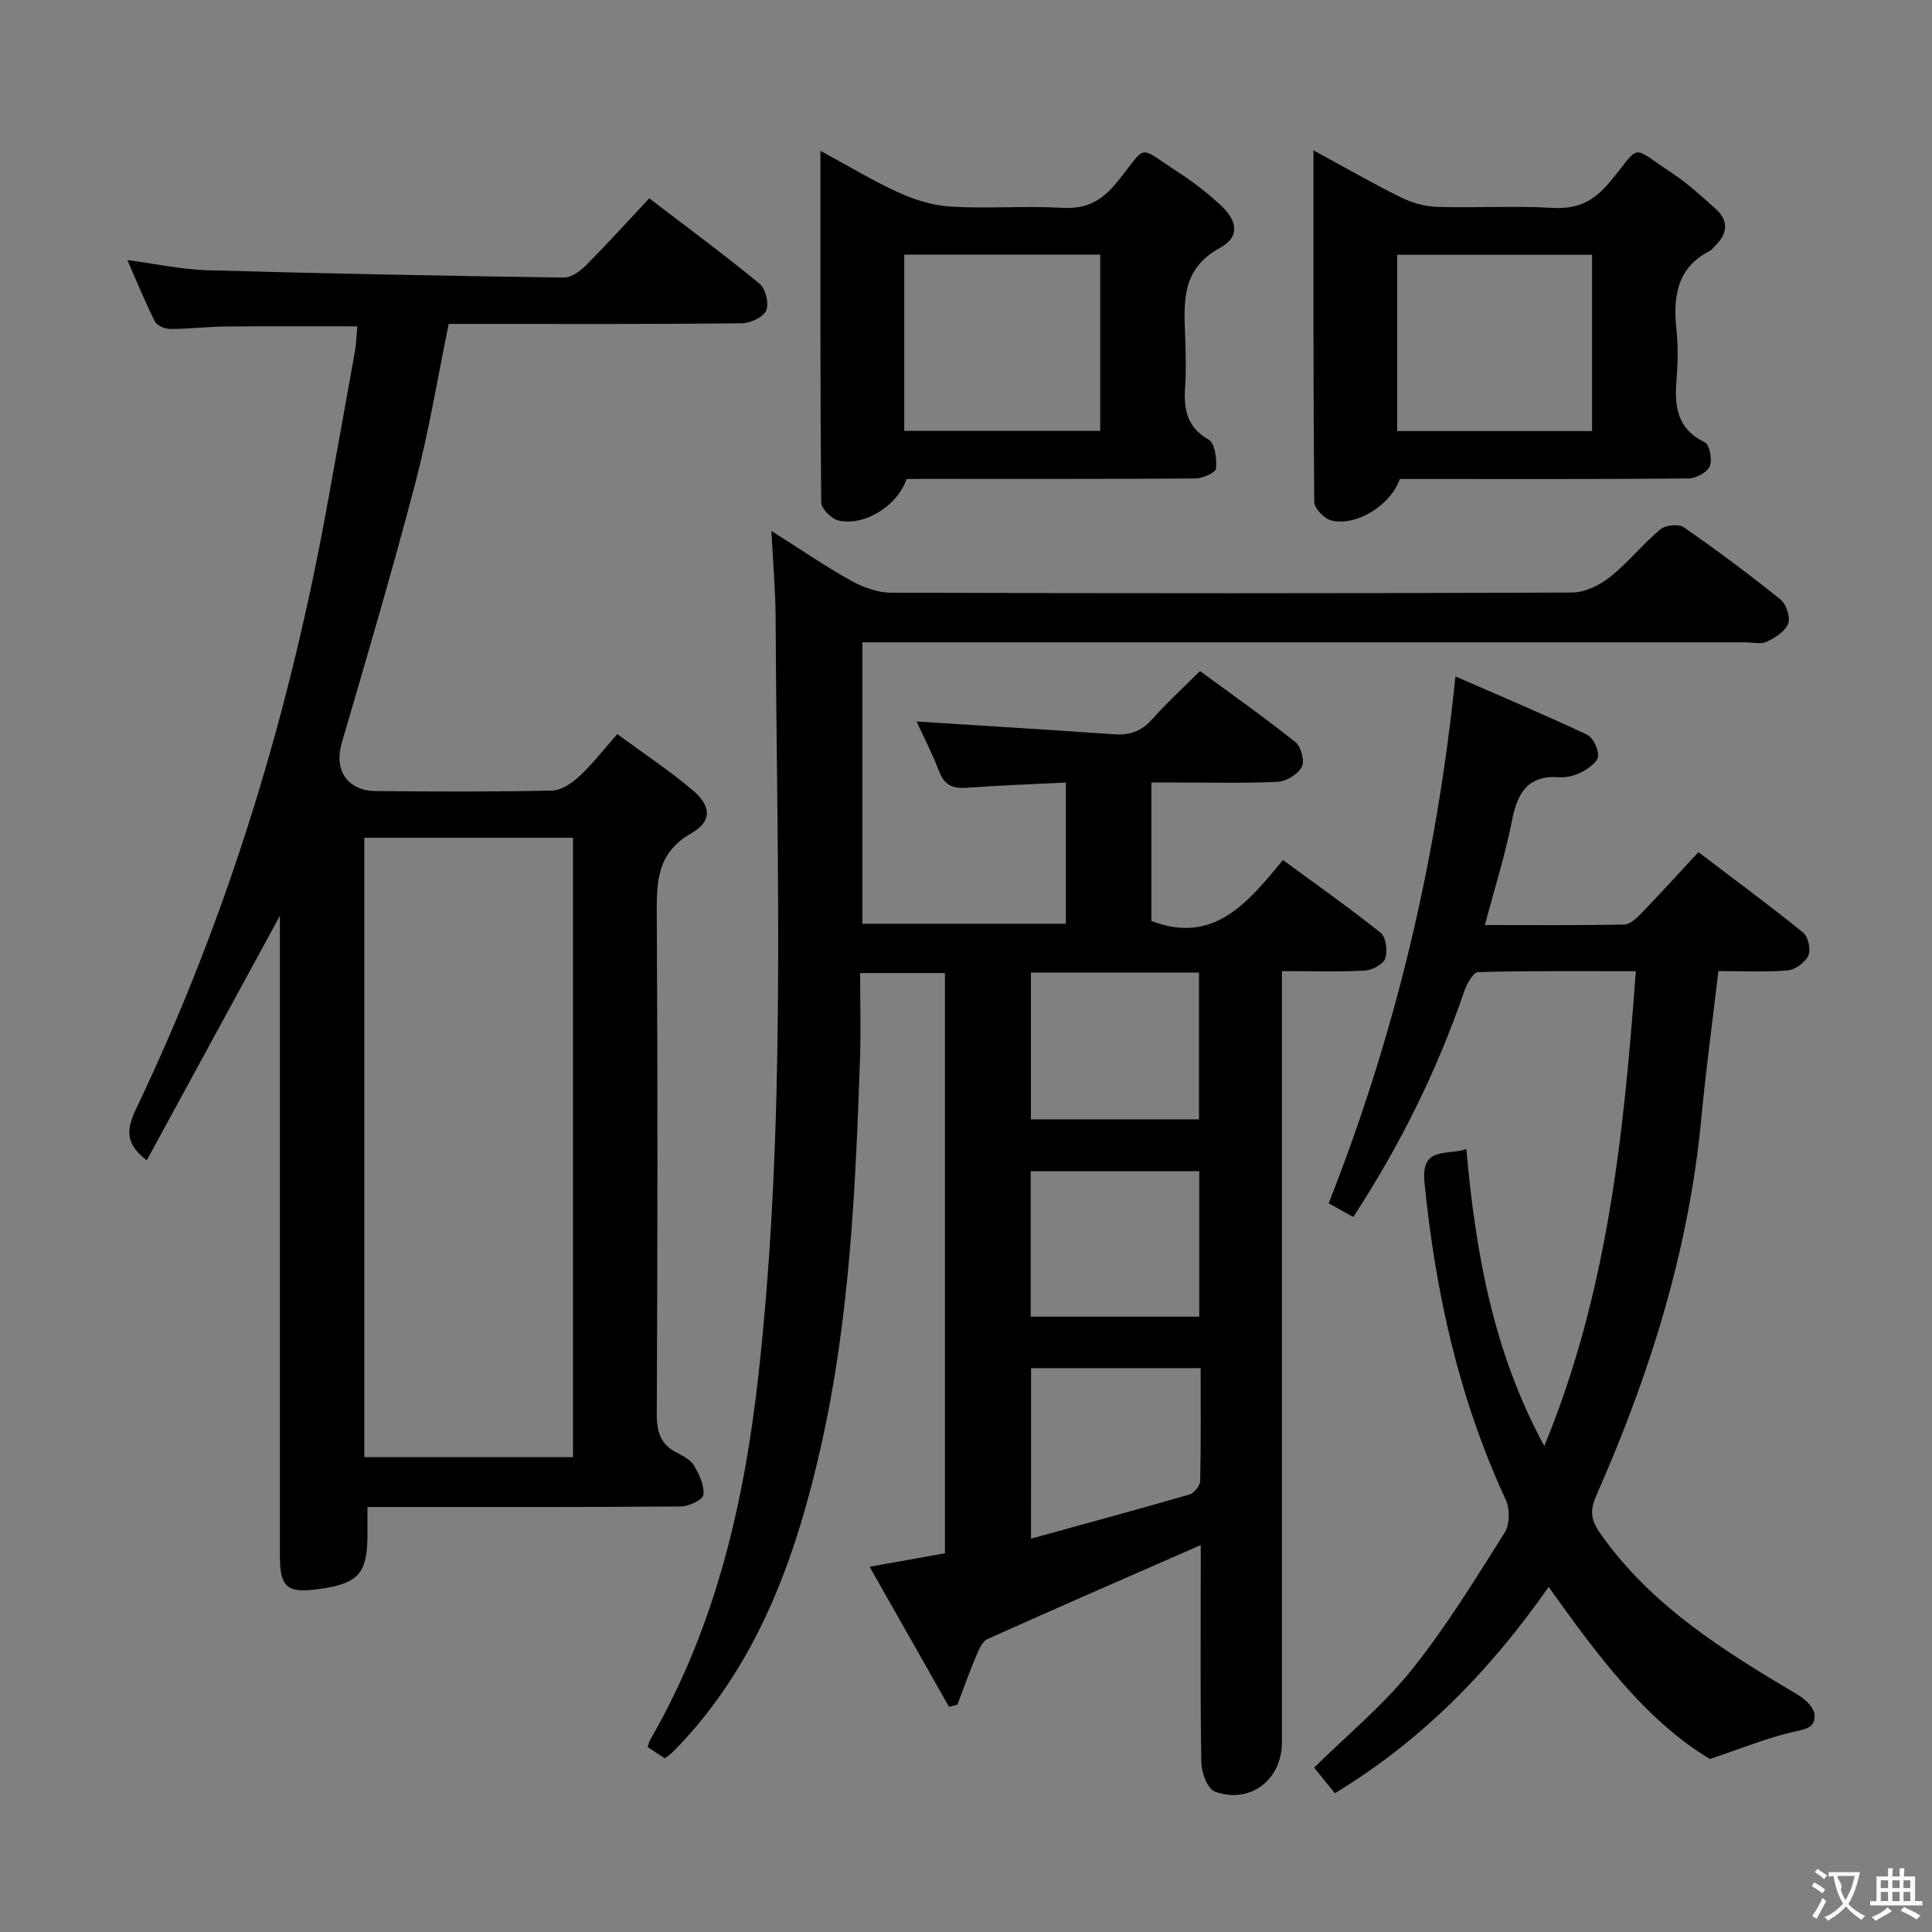 <svg enable-background="new 0 0 400 400" viewBox="0 0 400 400" xmlns="http://www.w3.org/2000/svg"><rect x="0" y="0" width="400" height="400" fill="#808080" stroke="none"/><g fill="#010000"><path d="m265.41 201.06v6.71 152.97c0 7.75-6.61 12.86-13.9 10.19-1.49-.55-2.74-3.88-2.78-5.95-.25-13.33-.13-26.66-.13-39.99 0-1.77 0-3.55 0-5.1-15.07 6.6-29.65 12.94-44.15 19.46-1.09.49-1.79 2.2-2.34 3.49-1.4 3.32-2.61 6.73-3.89 10.1-.58.15-1.15.29-1.73.44-5.4-9.52-10.8-19.04-16.45-29 5.78-1.03 10.5-1.88 15.6-2.79 0-39.89 0-79.81 0-120.13-5.52 0-11.21 0-17.56 0 0 6.12.18 12.08-.03 18.03-.94 26.75-2.13 53.52-8.03 79.74-5.04 22.39-12.53 43.81-28.5 61.19-.79.86-1.61 1.69-2.44 2.51-.35.34-.78.61-1.44 1.12-1.13-.75-2.33-1.54-3.56-2.35.22-.62.3-1.11.54-1.51 13.57-23.46 19.49-49.1 22.44-75.79 5.77-52.15 3.77-104.43 3.52-156.69-.03-5.57-.53-11.14-.87-17.79 6.14 3.88 11.17 7.35 16.49 10.3 2.47 1.38 5.5 2.48 8.27 2.49 46.99.15 93.98.16 140.97-.03 2.64-.01 5.68-1.46 7.81-3.15 3.77-2.98 6.82-6.85 10.51-9.94 1.06-.89 3.79-1.16 4.86-.42 6.83 4.74 13.51 9.72 19.99 14.93 1.2.97 2.12 3.67 1.62 5-.61 1.61-2.7 2.94-4.44 3.76-1.23.58-2.95.13-4.45.13-58.82 0-117.65 0-176.47 0-1.98 0-3.97 0-6.32 0v58.26h42.13c0-9.67 0-19.07 0-29.23-7.02.35-13.77.58-20.5 1.08-2.86.21-4.62-.5-5.72-3.34-1.47-3.81-3.35-7.47-4.69-10.38 13.62.87 27.31 1.69 40.99 2.65 3.24.23 5.65-.69 7.84-3.17 2.97-3.36 6.31-6.39 9.85-9.93 6.6 4.85 13.35 9.61 19.79 14.75 1.15.92 1.93 3.91 1.29 5.09-.82 1.53-3.2 3-4.97 3.09-6.81.35-13.66.14-20.49.15-1.8 0-3.6 0-5.69 0v28.67c12.83 4.93 19.89-3.67 27.23-12.63 7.07 5.19 13.83 9.94 20.26 15.1 1.1.89 1.45 3.78.91 5.32-.42 1.21-2.71 2.4-4.23 2.48-5.48.29-10.96.11-17.14.11zm-51.97 30.69h34.8c0-10.22 0-20.26 0-30.39-11.74 0-23.14 0-34.8 0zm-.05 40.85h34.9c0-10.23 0-20.13 0-30.11-11.81 0-23.32 0-34.9 0zm.07 45.96c11.27-3.11 22.1-6.04 32.87-9.16.94-.27 2.12-1.8 2.15-2.76.18-7.76.1-15.53.1-23.38-12.03 0-23.43 0-35.11 0-.01 11.62-.01 22.99-.01 35.3z"/><path d="m127.8 151.98c5.32 3.92 10.72 7.48 15.62 11.63 3.86 3.27 4.04 6.43-.29 8.91-7.31 4.18-7.19 10.31-7.15 17.29.2 34.32.15 68.65 0 102.97-.02 3.78.83 6.36 4.28 8.05 1.32.65 2.82 1.53 3.51 2.73 1.04 1.8 2.11 4.07 1.85 5.96-.15 1.03-3.01 2.36-4.66 2.38-20.16.16-40.32.11-60.48.11-1.3 0-2.6 0-4.4 0 0 2-.01 3.61 0 5.21.06 8.61-1.77 10.69-10.38 11.82-6.26.82-7.75-.47-7.75-6.79-.01-42.65 0-85.31 0-127.96 0-1.49 0-2.99 0-4.69-9.24 16.99-18.37 33.75-27.56 50.63-4.5-3.4-4.23-6.41-2.22-10.63 19.2-40.23 31.98-82.51 39.82-126.34 1.81-10.12 3.68-20.24 5.47-30.37.31-1.74.35-3.53.52-5.32-9.39 0-18.33-.06-27.28.03-3.82.04-7.63.51-11.44.51-1.09 0-2.75-.68-3.18-1.54-1.99-3.93-3.65-8.04-5.71-12.73 6.09.81 11.29 1.96 16.51 2.11 24.61.7 49.23 1.16 73.84 1.52 1.52.02 3.36-1.29 4.54-2.48 4.44-4.46 8.67-9.13 13.16-13.93 8.18 6.26 15.67 11.76 22.83 17.67 1.26 1.04 2.02 4.15 1.38 5.57-.62 1.4-3.32 2.62-5.11 2.64-18.33.19-36.65.12-54.98.12-1.82 0-3.64 0-5.64 0-2.28 11.08-4.06 22.03-6.85 32.71-4.74 18.1-10.03 36.07-15.29 54.03-1.63 5.58 1.05 9.92 7.06 9.98 12.16.12 24.33.17 36.49-.1 1.94-.04 4.15-1.58 5.69-3.01 2.65-2.46 4.89-5.39 7.8-8.69zm-52.37 21.47v128.24h43.21c0-42.86 0-85.42 0-128.24-14.52 0-28.75 0-43.21 0z"/><path d="m280.18 251.97c-1.94-1.09-3.36-1.88-5.09-2.85 13.78-34.91 22.36-70.92 26.24-109.08 9.43 4.12 18.41 7.91 27.23 12.06 1.26.59 2.37 2.93 2.32 4.42-.04 1.13-1.86 2.5-3.18 3.21-1.41.76-3.21 1.31-4.78 1.19-6.52-.48-8.73 3.11-9.86 8.88-1.39 7.1-3.6 14.04-5.63 21.72 9.99 0 19.43.09 28.86-.11 1.23-.03 2.61-1.36 3.6-2.39 3.91-4.06 7.7-8.24 11.75-12.59 7.81 5.94 14.89 11.14 21.7 16.67 1.04.84 1.61 3.53 1.05 4.75-.65 1.42-2.71 2.93-4.28 3.06-4.75.39-9.55.14-14.34.14-1.24 10.61-2.6 20.63-3.55 30.68-2.59 27.24-10.69 52.93-21.68 77.8-1.36 3.08-1.29 5.01.78 7.95 10.57 15.07 25.68 24.37 41.03 33.49 1.45.86 3.2 2.57 3.33 4.02.25 2.89-2.18 3.06-4.66 3.64-5.33 1.25-10.45 3.35-17 5.55-13.24-7.91-23.32-21.52-33.39-35.62-12.07 17.25-26.12 31.71-44.26 42.71-1.31-1.62-2.61-3.22-4.29-5.3 6.91-6.82 14.31-12.91 20.18-20.23 7.14-8.9 13.14-18.74 19.26-28.42 1.07-1.68 1.11-4.91.24-6.79-9.69-20.9-14.57-42.93-16.84-65.75-.74-7.49 4.51-5.52 8.67-6.86 1.9 21.24 5.49 41.85 16.14 61.47 13.14-31.83 16.47-64.68 18.95-98.31-11.07 0-21.86-.11-32.63.18-1.01.03-2.35 2.37-2.86 3.87-5.63 16.45-13.24 31.87-23.01 46.84z"/><path d="m289.82 99.17c-1.84 5.38-8.96 9.84-14.15 8.6-1.47-.35-3.56-2.51-3.57-3.86-.22-23.94-.16-47.88-.16-72.78 6.47 3.51 12.17 6.8 18.06 9.71 2.29 1.13 4.97 1.91 7.51 1.99 7.99.25 16-.25 23.97.21 5.19.3 8.54-1.42 11.82-5.37 6.66-8.01 4.03-7.66 12.99-1.76 3.17 2.09 5.99 4.74 8.85 7.26 2.83 2.5 2.59 5.15-.04 7.71-.36.35-.64.83-1.07 1.05-6.9 3.5-7.64 9.51-6.94 16.32.36 3.46.29 7.01.01 10.48-.44 5.44.14 10.08 5.85 12.84 1 .48 1.61 3.63 1.04 4.97-.54 1.27-2.86 2.5-4.41 2.52-18.15.17-36.3.11-54.45.11-1.8 0-3.62 0-5.31 0zm-.55-46.42v36.5h40.35c0-12.36 0-24.41 0-36.5-13.64 0-26.9 0-40.35 0z"/><path d="m187.7 99.17c-1.9 5.52-8.61 9.79-14.05 8.61-1.47-.32-3.62-2.46-3.63-3.78-.22-23.92-.16-47.85-.16-72.78 5.95 3.22 11 6.31 16.36 8.72 3.35 1.51 7.12 2.65 10.77 2.85 7.63.43 15.33-.19 22.96.24 5.02.29 8.2-1.47 11.32-5.32 6.53-8.07 3.94-7.67 12.97-1.86 2.92 1.88 5.68 4.09 8.26 6.42 3.75 3.39 4.3 6.73.12 9.02-8.25 4.51-7.47 11.53-7.23 18.81.11 3.33.2 6.67-.03 9.99-.31 4.58.31 8.32 4.88 10.94 1.31.75 1.71 3.98 1.53 5.98-.08.84-2.76 2.04-4.27 2.05-18.65.14-37.29.09-55.94.09-1.32.02-2.64.02-3.86.02zm-.48-9.97h40.57c0-12.32 0-24.25 0-36.49-13.59 0-26.98 0-40.57 0z"/></g><path d="m377.9 391.2c-.2.3-.4.5-.6.8-.7-.6-1.4-1-2.2-1.5.2-.3.4-.5.5-.8.6.4 1.4.8 2.3 1.5zm-1.8 6.1c-.2-.2-.5-.4-.9-.6.4-.6.8-1.2 1.2-1.9s.7-1.3.9-1.9c.3.3.5.5.8.7-.7 1.3-1.4 2.6-2 3.7zm2.2-9c-.3.3-.5.5-.6.8-.6-.6-1.3-1.1-2-1.5.3-.3.5-.5.6-.7.6.5 1.3.9 2 1.4zm.3.2v-.9h2 4.5c-.3 1.3-.6 2.5-1 3.6s-.9 2.1-1.4 3c.4.5 1 1 1.6 1.4s1.2.8 1.9 1.1c-.3.2-.5.4-.8.8-.4-.3-1-.7-1.6-1.2s-1.2-1.1-1.6-1.6c-.5.6-1.1 1.1-1.7 1.6s-1.4.9-2.1 1.4c-.1-.3-.3-.5-.7-.8.6-.2 1.2-.5 1.9-1s1.4-1.1 2-1.8c-.5-.8-.9-1.6-1.2-2.5s-.6-2-.8-3.2c-.4.1-.7.1-1 .1zm2.5 2.7c.3 1 .7 1.7 1 2.2.3-.5.6-1.1 1-2s.6-1.9.9-3h-3.2-.4c.1.9 1.3 1.8.7 2.8z" fill="#fbfafa"/><path d="m396.5 388.5v1.5 3.6h1.5v.9c-.4 0-1 0-1.7 0h-7.9c-.5 0-.9 0-1.2 0v-.9h1.3v-3.5c0-.7 0-1.2 0-1.6h2.4c0-.8 0-1.4 0-1.7h1c0 .3-.1.8-.1 1.7h1.5c0-.8 0-1.4 0-1.7h1c0 .3-.1.9-.1 1.7zm-8.2 9.2c-.2-.3-.5-.5-.8-.8.8-.3 1.4-.6 1.9-.9s1-.7 1.4-1.1c.3.3.6.5.9.8-1.6 1-2.8 1.6-3.4 2zm2.6-6.8v-1.6h-1.5v1.6zm0 2.7v-1.9h-1.5v1.9zm2.4-2.7v-1.6h-1.5v1.6zm0 2.7v-1.9h-1.5v1.9zm.2 2 .7-.8c.4.2.9.5 1.6.8s1.3.7 1.8 1c-.3.3-.5.5-.8.8-.4-.3-1.5-1-3.3-1.8zm2-4.7v-1.6h-1.4v1.6zm0 2.7v-1.9h-1.4v1.9z" fill="#fbfafa"/></svg>